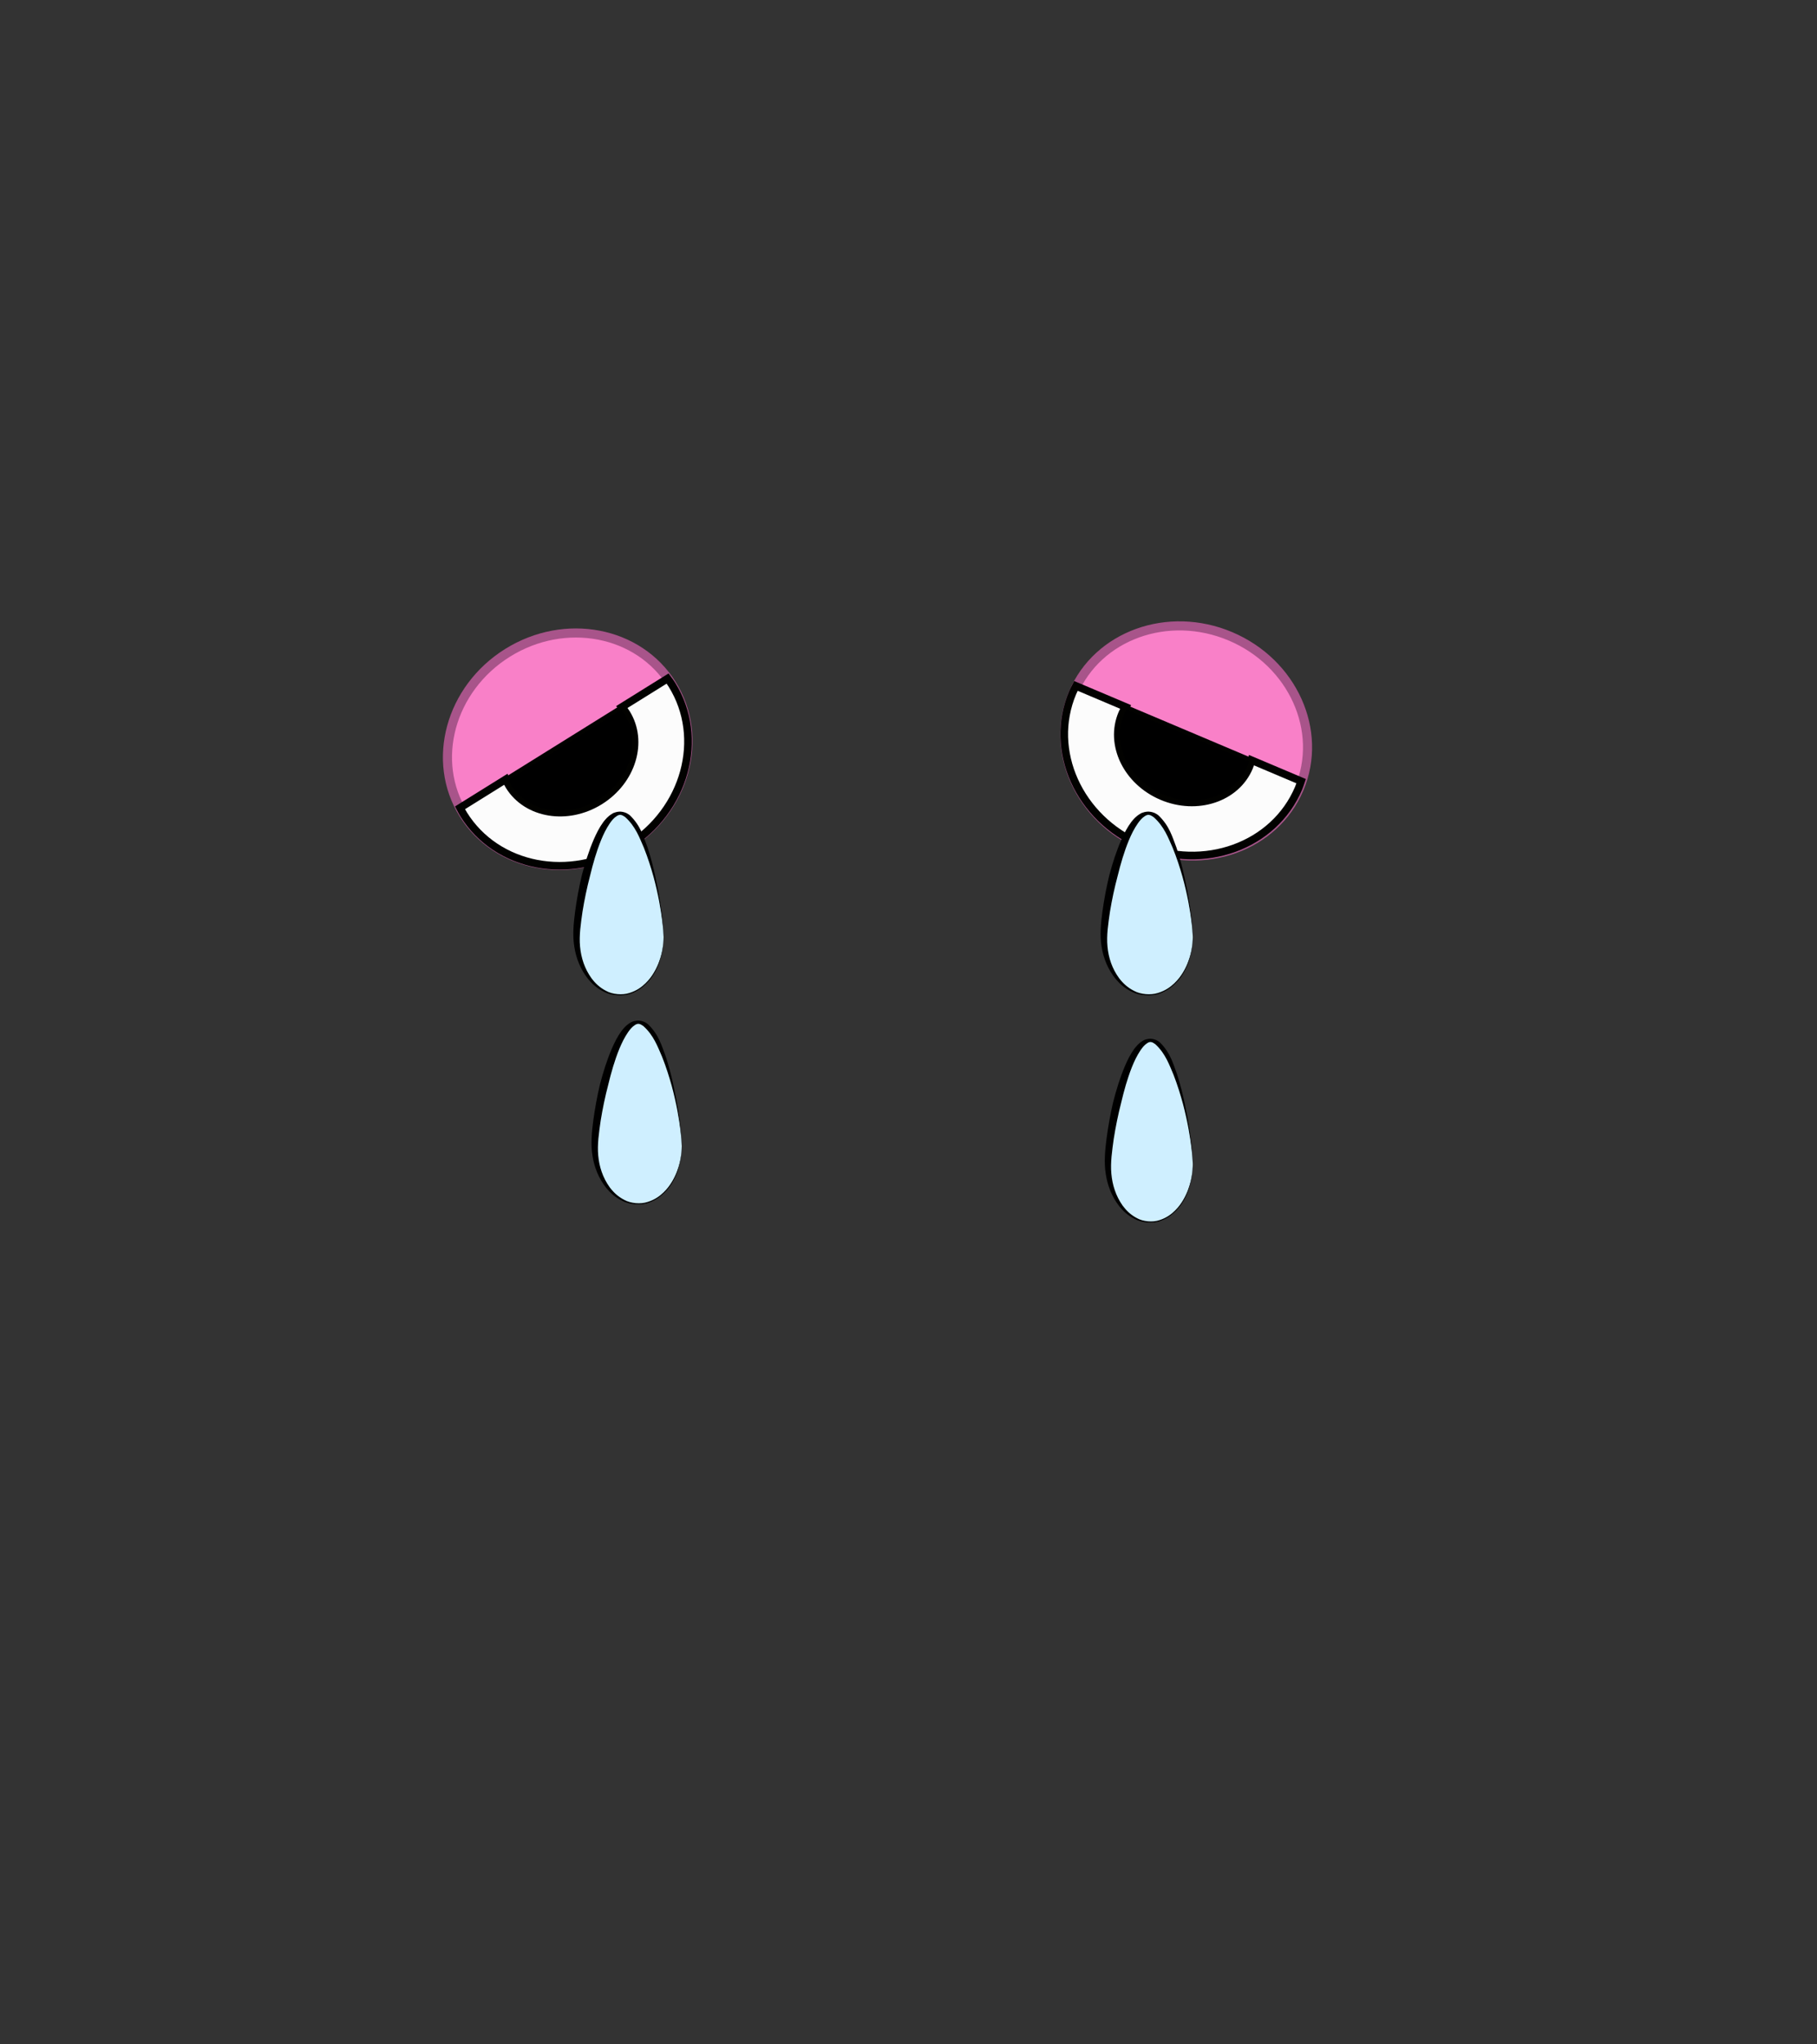 <?xml version="1.0" encoding="utf-8"?>
<!-- Generator: Adobe Illustrator 16.0.0, SVG Export Plug-In . SVG Version: 6.00 Build 0)  -->
<!DOCTYPE svg PUBLIC "-//W3C//DTD SVG 1.1//EN" "http://www.w3.org/Graphics/SVG/1.1/DTD/svg11.dtd">
<svg version="1.1" id="Layer_1" xmlns="http://www.w3.org/2000/svg" xmlns:xlink="http://www.w3.org/1999/xlink" x="0px" y="0px"
	 width="200px" height="225px" viewBox="0 0 200 225" enable-background="new 0 0 200 225" xml:space="preserve">
<rect x="0" y="0" width="200" height="225" fill="#333333" stroke="none"/>
<g id="Ext">
</g>
<g id="Guides">
</g>
<g id="_x31_2_Col_Grid_1_" display="none" enable-background="new    ">
	<g id="Rectangle_xA0_Image_23_" display="inline" opacity="0.102">
	</g>
	<g id="Rectangle_xA0_Image_21_" display="inline" opacity="0.102">
	</g>
	<g id="Rectangle_xA0_Image_19_" display="inline" opacity="0.102">
	</g>
	<g id="Rectangle_xA0_Image_17_" display="inline" opacity="0.102">
	</g>
	<g id="Rectangle_xA0_Image_15_" display="inline" opacity="0.102">
	</g>
	<g id="Rectangle_xA0_Image_13_" display="inline" opacity="0.102">
	</g>
	<g id="Rectangle_xA0_Image_11_" display="inline" opacity="0.102">
	</g>
	<g id="Rectangle_xA0_Image_9_" display="inline" opacity="0.102">
	</g>
	<g id="Rectangle_xA0_Image_7_" display="inline" opacity="0.102">
	</g>
	<g id="Rectangle_xA0_Image_5_" display="inline" opacity="0.102">
	</g>
	<g id="Rectangle_xA0_Image_3_" display="inline" opacity="0.102">
	</g>
	<g id="Rectangle_xA0_Image_1_" display="inline" opacity="0.102">
	</g>
</g>
<g id="Bg">
</g>
<g id="main">
	<g id="Progress">
	</g>
	<g id="Text">
	</g>
</g>
<g id="pane">
</g>
<g>
	
		<ellipse transform="matrix(-0.529 -0.849 0.849 -0.529 25.507 179.164)" fill="#F980C8" stroke="#A8548A" stroke-miterlimit="10" cx="62.501" cy="82.5" rx="12.5" ry="13.5"/>
	<path fill="#FCFCFC" stroke="#020200" stroke-width="0.839" stroke-miterlimit="10" d="M68.45,77.813
		c0.178,0.211,0.347,0.432,0.497,0.672c1.946,3.125,0.638,7.457-2.922,9.673c-3.561,2.217-8.024,1.48-9.971-1.645
		c-0.149-0.241-0.274-0.489-0.384-0.742l-5.032,3.134c0.129,0.245,0.253,0.492,0.402,0.731c3.649,5.859,11.738,7.416,18.067,3.475
		c6.33-3.941,8.501-11.887,4.853-17.747c-0.148-0.239-0.315-0.459-0.479-0.683L68.45,77.813z"/>
	<path stroke="#020200" stroke-width="0.459" stroke-miterlimit="10" d="M55.671,85.771c0.11,0.253,0.235,0.501,0.385,0.742
		c1.946,3.125,6.41,3.862,9.97,1.645s4.869-6.548,2.922-9.674c-0.15-0.24-0.319-0.461-0.497-0.672L55.671,85.771z"/>
	<g>
		
			<ellipse transform="matrix(0.39 -0.921 0.921 0.39 4.608 169.952)" fill="#F980C8" stroke="#A8548A" stroke-miterlimit="10" cx="130.5" cy="81.5" rx="12.5" ry="13.5"/>
		<path fill="#FCFCFC" stroke="#020200" stroke-width="0.839" stroke-miterlimit="10" d="M137.757,83.665
			c-0.069,0.267-0.152,0.532-0.263,0.793c-1.435,3.392-5.729,4.816-9.591,3.183c-3.862-1.634-5.831-5.708-4.397-9.099
			c0.11-0.261,0.241-0.506,0.386-0.741l-5.46-2.31c-0.127,0.246-0.257,0.491-0.366,0.75c-2.688,6.357,0.698,13.867,7.565,16.771
			c6.866,2.904,14.613,0.103,17.303-6.254c0.108-0.259,0.194-0.523,0.282-0.785L137.757,83.665z"/>
		<path stroke="#020200" stroke-width="0.459" stroke-miterlimit="10" d="M123.894,77.801c-0.145,0.236-0.275,0.481-0.386,0.742
			c-1.434,3.391,0.534,7.465,4.396,9.098s8.157,0.209,9.592-3.183c0.11-0.261,0.193-0.526,0.263-0.793L123.894,77.801z"/>
	</g>
	<g>
		<path fill="#CFEFFF" d="M73.041,103.137c0,3.514-2.148,6.363-4.79,6.363c-2.65,0-4.791-2.85-4.791-6.363
			c0-3.513,2.141-13.637,4.791-13.637C70.893,89.5,73.041,99.623,73.041,103.137z"/>
		<path d="M73.041,103.137c0,0-0.004,0.167-0.011,0.48c-0.012,0.313-0.054,0.773-0.173,1.355c-0.13,0.581-0.339,1.287-0.781,2.071
			c-0.223,0.392-0.504,0.804-0.918,1.211c-0.413,0.401-0.919,0.83-1.759,1.115c-0.828,0.317-2.133,0.206-2.882-0.199
			c-0.802-0.379-1.343-0.889-1.784-1.423c-0.855-1.079-1.322-2.294-1.519-3.556c-0.207-1.267-0.079-2.572,0.093-3.888
			c0.179-1.317,0.424-2.653,0.74-3.984c0.351-1.33,0.759-2.656,1.318-3.951c0.285-0.646,0.598-1.286,1.051-1.906
			c0.249-0.308,0.487-0.616,0.958-0.896c0.181-0.134,0.691-0.298,1.115-0.217c0.13,0.013,0.441,0.113,0.531,0.175
			c0.119,0.069,0.239,0.139,0.318,0.213c1.208,1.177,1.497,2.386,1.932,3.517c0.377,1.136,0.647,2.216,0.86,3.213
			c0.431,1.995,0.696,3.662,0.808,4.832C73.059,102.468,73.041,103.137,73.041,103.137z M73.041,103.137
			c0,0-0.039-2.683-1.111-6.656c-0.278-0.992-0.611-2.063-1.059-3.187c-0.483-1.101-0.918-2.348-2.059-3.371
			c-0.353-0.248-0.576-0.338-0.921-0.112c-0.326,0.204-0.558,0.503-0.761,0.792c-0.404,0.591-0.707,1.221-0.969,1.858
			c-0.519,1.278-0.892,2.599-1.211,3.92c-0.346,1.321-0.622,2.647-0.833,3.955c-0.184,1.309-0.387,2.598-0.27,3.835
			c0.112,1.238,0.498,2.437,1.262,3.498c0.391,0.524,0.892,1.023,1.61,1.387c0.678,0.384,1.78,0.498,2.579,0.225
			c0.801-0.251,1.342-0.661,1.75-1.057c0.416-0.399,0.704-0.807,0.935-1.194c0.46-0.777,0.685-1.48,0.832-2.059
			c0.131-0.581,0.186-1.04,0.203-1.354C73.033,103.304,73.041,103.137,73.041,103.137z"/>
	</g>
	<g>
		<path fill="#CFEFFF" d="M131.29,103.137c0,3.514-2.193,6.363-4.892,6.363c-2.706,0-4.892-2.85-4.892-6.363
			c0-3.513,2.186-13.637,4.892-13.637C129.097,89.5,131.29,99.623,131.29,103.137z"/>
		<path d="M131.29,103.137c0,0-0.003,0.167-0.011,0.48c-0.012,0.313-0.056,0.773-0.176,1.355c-0.134,0.581-0.348,1.287-0.799,2.071
			c-0.228,0.392-0.517,0.804-0.937,1.211c-0.423,0.401-0.94,0.83-1.796,1.115c-0.847,0.317-2.179,0.206-2.945-0.199
			c-0.817-0.379-1.37-0.889-1.821-1.423c-0.873-1.079-1.349-2.294-1.552-3.556c-0.21-1.267-0.08-2.572,0.096-3.888
			c0.184-1.317,0.432-2.653,0.757-3.984c0.355-1.33,0.774-2.656,1.346-3.951c0.29-0.646,0.611-1.286,1.073-1.906
			c0.255-0.308,0.497-0.616,0.979-0.896c0.184-0.134,0.707-0.298,1.14-0.217c0.134,0.013,0.45,0.113,0.542,0.175
			c0.121,0.069,0.245,0.139,0.325,0.213c1.232,1.177,1.528,2.386,1.972,3.517c0.387,1.136,0.661,2.216,0.879,3.213
			c0.44,1.995,0.711,3.662,0.826,4.832C131.31,102.468,131.29,103.137,131.29,103.137z M131.29,103.137c0,0-0.038-2.683-1.135-6.656
			c-0.282-0.992-0.623-2.063-1.081-3.187c-0.493-1.101-0.937-2.348-2.103-3.371c-0.359-0.248-0.589-0.338-0.94-0.112
			c-0.332,0.204-0.569,0.503-0.777,0.792c-0.413,0.591-0.723,1.221-0.99,1.858c-0.529,1.278-0.911,2.599-1.236,3.92
			c-0.355,1.321-0.636,2.647-0.852,3.955c-0.188,1.309-0.395,2.598-0.275,3.835c0.114,1.238,0.508,2.437,1.288,3.498
			c0.401,0.524,0.911,1.023,1.645,1.387c0.692,0.384,1.817,0.498,2.634,0.225c0.817-0.251,1.37-0.661,1.787-1.057
			c0.424-0.399,0.718-0.807,0.955-1.194c0.47-0.777,0.697-1.48,0.849-2.059c0.134-0.581,0.19-1.04,0.206-1.354
			C131.283,103.304,131.29,103.137,131.29,103.137z"/>
	</g>
	<g>
		<path fill="#CFEFFF" d="M75.041,126.137c0,3.514-2.148,6.363-4.79,6.363c-2.65,0-4.791-2.85-4.791-6.363
			c0-3.513,2.141-13.637,4.791-13.637C72.893,112.5,75.041,122.623,75.041,126.137z"/>
		<path d="M75.041,126.137c0,0-0.004,0.168-0.011,0.48c-0.012,0.312-0.054,0.773-0.173,1.355c-0.13,0.58-0.339,1.286-0.781,2.07
			c-0.223,0.393-0.504,0.805-0.918,1.211c-0.413,0.4-0.92,0.83-1.759,1.115c-0.828,0.316-2.133,0.206-2.882-0.199
			c-0.802-0.379-1.343-0.889-1.784-1.423c-0.855-1.079-1.322-2.294-1.519-3.556c-0.207-1.268-0.079-2.572,0.093-3.889
			c0.179-1.316,0.424-2.652,0.74-3.984c0.351-1.33,0.759-2.655,1.318-3.95c0.285-0.646,0.598-1.286,1.051-1.906
			c0.249-0.308,0.487-0.616,0.958-0.896c0.181-0.135,0.691-0.299,1.115-0.217c0.13,0.012,0.441,0.112,0.531,0.174
			c0.119,0.069,0.239,0.14,0.318,0.213c1.208,1.178,1.497,2.387,1.932,3.518c0.377,1.137,0.647,2.216,0.86,3.213
			c0.431,1.995,0.696,3.662,0.808,4.832C75.059,125.468,75.041,126.137,75.041,126.137z M75.041,126.137
			c0,0-0.039-2.683-1.111-6.656c-0.278-0.991-0.611-2.062-1.059-3.187c-0.483-1.101-0.918-2.349-2.059-3.371
			c-0.353-0.248-0.576-0.338-0.921-0.112c-0.326,0.205-0.558,0.504-0.761,0.793c-0.404,0.59-0.707,1.221-0.969,1.857
			c-0.519,1.278-0.892,2.6-1.211,3.92c-0.346,1.321-0.622,2.646-0.833,3.955c-0.184,1.309-0.387,2.598-0.27,3.835
			c0.112,1.238,0.498,2.437,1.262,3.498c0.391,0.524,0.892,1.022,1.61,1.388c0.678,0.383,1.78,0.498,2.579,0.225
			c0.801-0.251,1.342-0.661,1.75-1.057c0.416-0.399,0.704-0.808,0.935-1.194c0.46-0.777,0.685-1.48,0.832-2.06
			c0.131-0.58,0.186-1.039,0.203-1.354C75.033,126.305,75.041,126.137,75.041,126.137z"/>
	</g>
	<g>
		<path fill="#CFEFFF" d="M131.29,128.137c0,3.514-2.094,6.363-4.669,6.363c-2.583,0-4.67-2.85-4.67-6.363
			c0-3.513,2.087-13.637,4.67-13.637C129.196,114.5,131.29,124.623,131.29,128.137z"/>
		<path d="M131.29,128.137c0,0-0.003,0.168-0.011,0.48c-0.011,0.312-0.053,0.773-0.168,1.355c-0.127,0.58-0.332,1.286-0.762,2.07
			c-0.218,0.393-0.493,0.805-0.895,1.211c-0.402,0.4-0.897,0.83-1.714,1.115c-0.809,0.316-2.08,0.206-2.812-0.199
			c-0.78-0.379-1.308-0.889-1.738-1.423c-0.834-1.079-1.288-2.294-1.481-3.556c-0.2-1.268-0.076-2.572,0.092-3.889
			c0.175-1.316,0.412-2.652,0.722-3.984c0.34-1.33,0.739-2.655,1.284-3.95c0.277-0.646,0.584-1.286,1.025-1.906
			c0.243-0.308,0.475-0.616,0.934-0.896c0.176-0.135,0.676-0.299,1.088-0.217c0.127,0.012,0.431,0.112,0.518,0.174
			c0.115,0.069,0.233,0.14,0.311,0.213c1.177,1.178,1.459,2.387,1.882,3.518c0.369,1.137,0.632,2.216,0.84,3.213
			c0.419,1.995,0.679,3.662,0.788,4.832C131.309,127.468,131.29,128.137,131.29,128.137z M131.29,128.137
			c0,0-0.036-2.683-1.083-6.656c-0.271-0.991-0.595-2.062-1.032-3.187c-0.471-1.101-0.895-2.349-2.007-3.371
			c-0.343-0.248-0.562-0.338-0.897-0.112c-0.317,0.205-0.544,0.504-0.742,0.793c-0.395,0.59-0.689,1.221-0.945,1.857
			c-0.505,1.278-0.87,2.6-1.18,3.92c-0.34,1.321-0.607,2.646-0.813,3.955c-0.179,1.309-0.376,2.598-0.263,3.835
			c0.109,1.238,0.484,2.437,1.229,3.498c0.383,0.524,0.87,1.022,1.57,1.388c0.66,0.383,1.734,0.498,2.514,0.225
			c0.78-0.251,1.308-0.661,1.705-1.057c0.405-0.399,0.687-0.808,0.912-1.194c0.449-0.777,0.666-1.48,0.811-2.06
			c0.127-0.58,0.182-1.039,0.196-1.354C131.283,128.305,131.29,128.137,131.29,128.137z"/>
	</g>
</g>
</svg>
